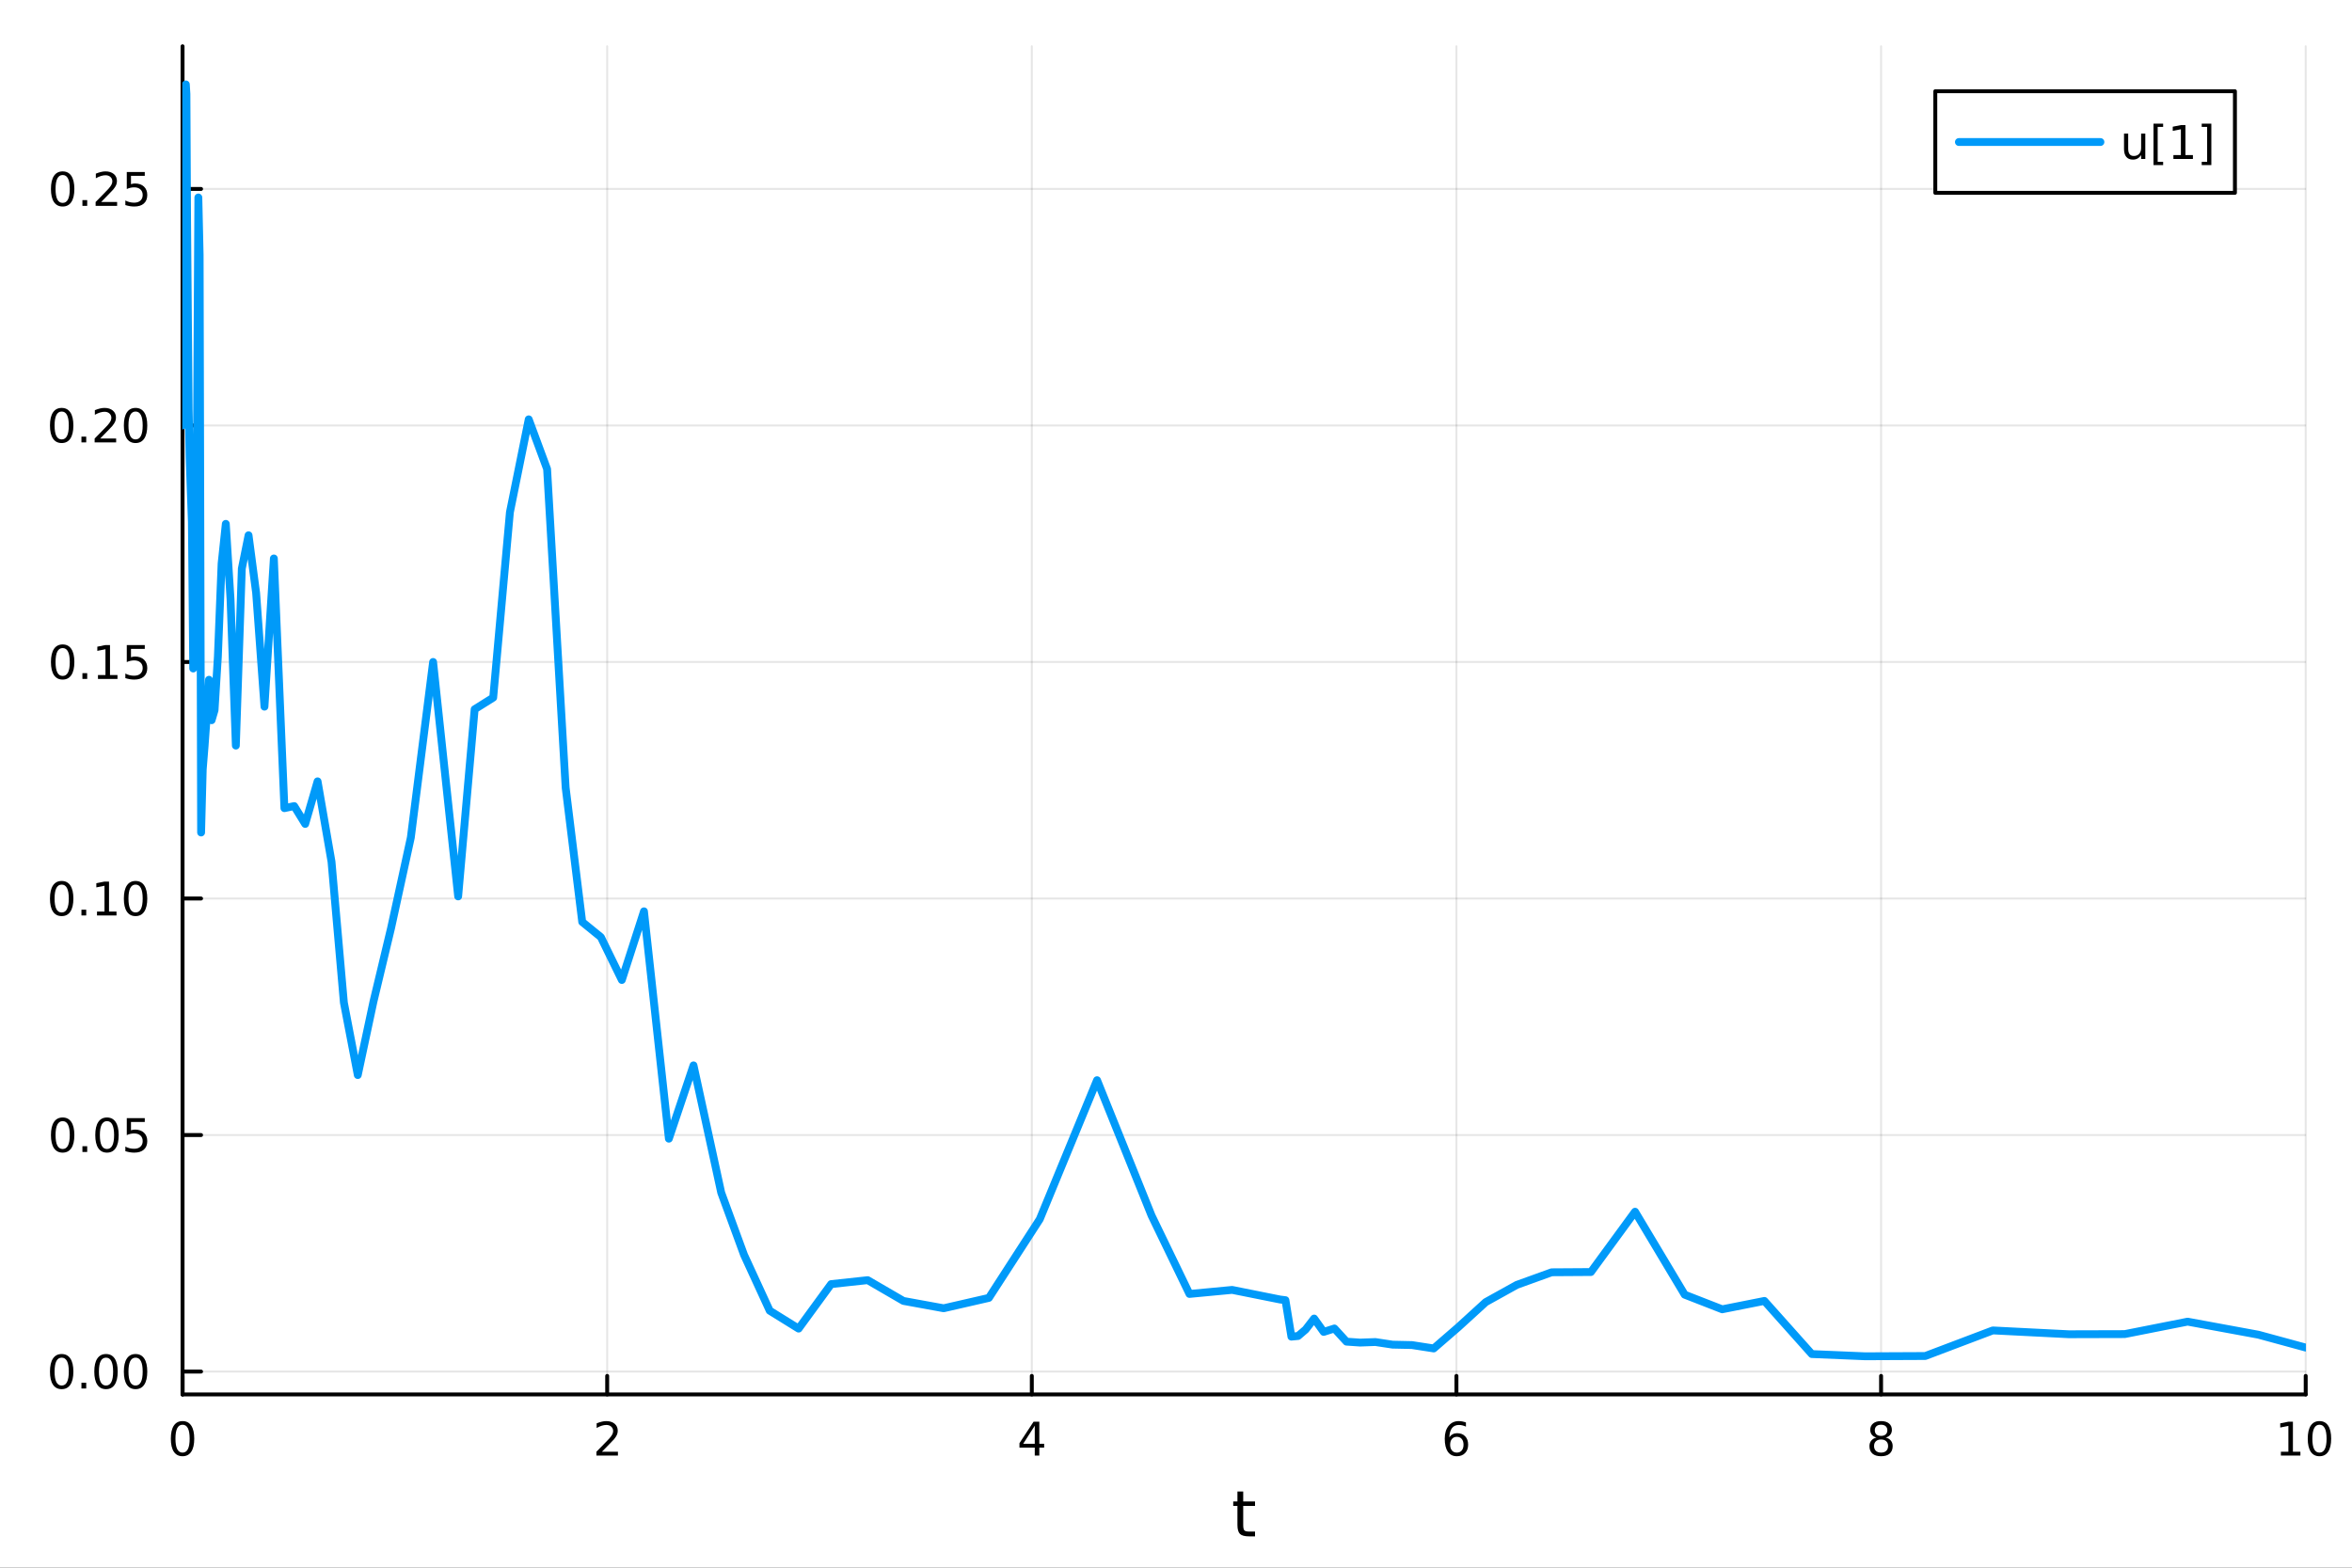 <?xml version="1.0" encoding="utf-8"?>
<svg xmlns="http://www.w3.org/2000/svg" xmlns:xlink="http://www.w3.org/1999/xlink" width="600" height="400" viewBox="0 0 2400 1600">
<rect x="0" y="0" width="2400" height="1600" fill="#333333" stroke="none"/>
<defs>
  <clipPath id="clip790">
    <rect x="0" y="0" width="2400" height="1600"/>
  </clipPath>
</defs>
<path clip-path="url(#clip790)" d="M0 1600 L2400 1600 L2400 0 L0 0  Z" fill="#ffffff" fill-rule="evenodd" fill-opacity="1"/>
<defs>
  <clipPath id="clip791">
    <rect x="480" y="0" width="1681" height="1600"/>
  </clipPath>
</defs>
<path clip-path="url(#clip790)" d="M186.274 1423.18 L2352.76 1423.18 L2352.76 47.244 L186.274 47.244  Z" fill="#ffffff" fill-rule="evenodd" fill-opacity="1"/>
<defs>
  <clipPath id="clip792">
    <rect x="186" y="47" width="2167" height="1377"/>
  </clipPath>
</defs>
<polyline clip-path="url(#clip792)" style="stroke:#000000; stroke-linecap:round; stroke-linejoin:round; stroke-width:2; stroke-opacity:0.1; fill:none" points="186.274,1423.18 186.274,47.244 "/>
<polyline clip-path="url(#clip792)" style="stroke:#000000; stroke-linecap:round; stroke-linejoin:round; stroke-width:2; stroke-opacity:0.1; fill:none" points="619.57,1423.18 619.57,47.244 "/>
<polyline clip-path="url(#clip792)" style="stroke:#000000; stroke-linecap:round; stroke-linejoin:round; stroke-width:2; stroke-opacity:0.1; fill:none" points="1052.87,1423.18 1052.87,47.244 "/>
<polyline clip-path="url(#clip792)" style="stroke:#000000; stroke-linecap:round; stroke-linejoin:round; stroke-width:2; stroke-opacity:0.1; fill:none" points="1486.16,1423.18 1486.16,47.244 "/>
<polyline clip-path="url(#clip792)" style="stroke:#000000; stroke-linecap:round; stroke-linejoin:round; stroke-width:2; stroke-opacity:0.1; fill:none" points="1919.46,1423.18 1919.46,47.244 "/>
<polyline clip-path="url(#clip792)" style="stroke:#000000; stroke-linecap:round; stroke-linejoin:round; stroke-width:2; stroke-opacity:0.1; fill:none" points="2352.76,1423.18 2352.76,47.244 "/>
<polyline clip-path="url(#clip792)" style="stroke:#000000; stroke-linecap:round; stroke-linejoin:round; stroke-width:2; stroke-opacity:0.1; fill:none" points="186.274,1399.84 2352.76,1399.84 "/>
<polyline clip-path="url(#clip792)" style="stroke:#000000; stroke-linecap:round; stroke-linejoin:round; stroke-width:2; stroke-opacity:0.1; fill:none" points="186.274,1158.44 2352.76,1158.44 "/>
<polyline clip-path="url(#clip792)" style="stroke:#000000; stroke-linecap:round; stroke-linejoin:round; stroke-width:2; stroke-opacity:0.1; fill:none" points="186.274,917.036 2352.76,917.036 "/>
<polyline clip-path="url(#clip792)" style="stroke:#000000; stroke-linecap:round; stroke-linejoin:round; stroke-width:2; stroke-opacity:0.1; fill:none" points="186.274,675.634 2352.76,675.634 "/>
<polyline clip-path="url(#clip792)" style="stroke:#000000; stroke-linecap:round; stroke-linejoin:round; stroke-width:2; stroke-opacity:0.1; fill:none" points="186.274,434.232 2352.76,434.232 "/>
<polyline clip-path="url(#clip792)" style="stroke:#000000; stroke-linecap:round; stroke-linejoin:round; stroke-width:2; stroke-opacity:0.1; fill:none" points="186.274,192.829 2352.76,192.829 "/>
<polyline clip-path="url(#clip790)" style="stroke:#000000; stroke-linecap:round; stroke-linejoin:round; stroke-width:4; stroke-opacity:1; fill:none" points="186.274,1423.18 2352.76,1423.18 "/>
<polyline clip-path="url(#clip790)" style="stroke:#000000; stroke-linecap:round; stroke-linejoin:round; stroke-width:4; stroke-opacity:1; fill:none" points="186.274,1423.18 186.274,1404.28 "/>
<polyline clip-path="url(#clip790)" style="stroke:#000000; stroke-linecap:round; stroke-linejoin:round; stroke-width:4; stroke-opacity:1; fill:none" points="619.57,1423.18 619.57,1404.28 "/>
<polyline clip-path="url(#clip790)" style="stroke:#000000; stroke-linecap:round; stroke-linejoin:round; stroke-width:4; stroke-opacity:1; fill:none" points="1052.87,1423.18 1052.87,1404.28 "/>
<polyline clip-path="url(#clip790)" style="stroke:#000000; stroke-linecap:round; stroke-linejoin:round; stroke-width:4; stroke-opacity:1; fill:none" points="1486.16,1423.18 1486.16,1404.28 "/>
<polyline clip-path="url(#clip790)" style="stroke:#000000; stroke-linecap:round; stroke-linejoin:round; stroke-width:4; stroke-opacity:1; fill:none" points="1919.46,1423.18 1919.46,1404.28 "/>
<polyline clip-path="url(#clip790)" style="stroke:#000000; stroke-linecap:round; stroke-linejoin:round; stroke-width:4; stroke-opacity:1; fill:none" points="2352.76,1423.18 2352.76,1404.28 "/>
<path clip-path="url(#clip790)" d="M186.274 1454.1 Q182.663 1454.1 180.834 1457.66 Q179.029 1461.2 179.029 1468.33 Q179.029 1475.44 180.834 1479.01 Q182.663 1482.55 186.274 1482.55 Q189.908 1482.55 191.714 1479.01 Q193.542 1475.44 193.542 1468.33 Q193.542 1461.2 191.714 1457.66 Q189.908 1454.1 186.274 1454.1 M186.274 1450.39 Q192.084 1450.39 195.14 1455 Q198.218 1459.58 198.218 1468.33 Q198.218 1477.06 195.14 1481.67 Q192.084 1486.25 186.274 1486.25 Q180.464 1486.25 177.385 1481.67 Q174.33 1477.06 174.33 1468.33 Q174.33 1459.58 177.385 1455 Q180.464 1450.39 186.274 1450.39 Z" fill="#000000" fill-rule="nonzero" fill-opacity="1" /><path clip-path="url(#clip790)" d="M614.223 1481.64 L630.543 1481.64 L630.543 1485.58 L608.598 1485.58 L608.598 1481.64 Q611.26 1478.89 615.844 1474.26 Q620.45 1469.61 621.631 1468.27 Q623.876 1465.74 624.756 1464.01 Q625.658 1462.25 625.658 1460.56 Q625.658 1457.8 623.714 1456.07 Q621.793 1454.33 618.691 1454.33 Q616.492 1454.33 614.038 1455.09 Q611.607 1455.86 608.83 1457.41 L608.83 1452.69 Q611.654 1451.55 614.107 1450.97 Q616.561 1450.39 618.598 1450.39 Q623.969 1450.39 627.163 1453.08 Q630.357 1455.77 630.357 1460.26 Q630.357 1462.39 629.547 1464.31 Q628.76 1466.2 626.654 1468.8 Q626.075 1469.47 622.973 1472.69 Q619.871 1475.88 614.223 1481.64 Z" fill="#000000" fill-rule="nonzero" fill-opacity="1" /><path clip-path="url(#clip790)" d="M1055.88 1455.09 L1044.07 1473.54 L1055.88 1473.54 L1055.88 1455.09 M1054.65 1451.02 L1060.53 1451.02 L1060.53 1473.54 L1065.46 1473.54 L1065.46 1477.43 L1060.53 1477.43 L1060.53 1485.58 L1055.88 1485.58 L1055.88 1477.43 L1040.27 1477.43 L1040.27 1472.92 L1054.65 1451.02 Z" fill="#000000" fill-rule="nonzero" fill-opacity="1" /><path clip-path="url(#clip790)" d="M1486.57 1466.44 Q1483.42 1466.44 1481.57 1468.59 Q1479.74 1470.74 1479.74 1474.49 Q1479.74 1478.22 1481.57 1480.39 Q1483.42 1482.55 1486.57 1482.55 Q1489.72 1482.55 1491.55 1480.39 Q1493.4 1478.22 1493.4 1474.49 Q1493.4 1470.74 1491.55 1468.59 Q1489.72 1466.44 1486.57 1466.44 M1495.85 1451.78 L1495.85 1456.04 Q1494.09 1455.21 1492.29 1454.77 Q1490.5 1454.33 1488.74 1454.33 Q1484.11 1454.33 1481.66 1457.45 Q1479.23 1460.58 1478.88 1466.9 Q1480.25 1464.89 1482.31 1463.82 Q1484.37 1462.73 1486.85 1462.73 Q1492.05 1462.73 1495.06 1465.9 Q1498.1 1469.05 1498.1 1474.49 Q1498.1 1479.82 1494.95 1483.03 Q1491.8 1486.25 1486.57 1486.25 Q1480.57 1486.25 1477.4 1481.67 Q1474.23 1477.06 1474.23 1468.33 Q1474.23 1460.14 1478.12 1455.28 Q1482.01 1450.39 1488.56 1450.39 Q1490.32 1450.39 1492.1 1450.74 Q1493.91 1451.09 1495.85 1451.78 Z" fill="#000000" fill-rule="nonzero" fill-opacity="1" /><path clip-path="url(#clip790)" d="M1919.46 1469.17 Q1916.13 1469.17 1914.2 1470.95 Q1912.31 1472.73 1912.31 1475.86 Q1912.31 1478.98 1914.2 1480.77 Q1916.13 1482.55 1919.46 1482.55 Q1922.79 1482.55 1924.71 1480.77 Q1926.64 1478.96 1926.64 1475.86 Q1926.64 1472.73 1924.71 1470.95 Q1922.82 1469.17 1919.46 1469.17 M1914.78 1467.18 Q1911.77 1466.44 1910.08 1464.38 Q1908.42 1462.32 1908.42 1459.35 Q1908.42 1455.21 1911.36 1452.8 Q1914.32 1450.39 1919.46 1450.39 Q1924.62 1450.39 1927.56 1452.8 Q1930.5 1455.21 1930.5 1459.35 Q1930.5 1462.32 1928.81 1464.38 Q1927.14 1466.44 1924.16 1467.18 Q1927.54 1467.96 1929.41 1470.26 Q1931.31 1472.55 1931.31 1475.86 Q1931.31 1480.88 1928.23 1483.57 Q1925.18 1486.25 1919.46 1486.25 Q1913.74 1486.25 1910.66 1483.57 Q1907.61 1480.88 1907.61 1475.86 Q1907.61 1472.55 1909.51 1470.26 Q1911.4 1467.96 1914.78 1467.18 M1913.07 1459.79 Q1913.07 1462.48 1914.74 1463.98 Q1916.43 1465.49 1919.46 1465.49 Q1922.47 1465.49 1924.16 1463.98 Q1925.87 1462.48 1925.87 1459.79 Q1925.87 1457.11 1924.16 1455.6 Q1922.47 1454.1 1919.46 1454.1 Q1916.43 1454.1 1914.74 1455.6 Q1913.07 1457.11 1913.07 1459.79 Z" fill="#000000" fill-rule="nonzero" fill-opacity="1" /><path clip-path="url(#clip790)" d="M2327.44 1481.64 L2335.08 1481.64 L2335.08 1455.28 L2326.77 1456.95 L2326.77 1452.69 L2335.04 1451.02 L2339.71 1451.02 L2339.71 1481.64 L2347.35 1481.64 L2347.35 1485.58 L2327.44 1485.58 L2327.44 1481.64 Z" fill="#000000" fill-rule="nonzero" fill-opacity="1" /><path clip-path="url(#clip790)" d="M2366.8 1454.1 Q2363.18 1454.1 2361.36 1457.66 Q2359.55 1461.2 2359.55 1468.33 Q2359.55 1475.44 2361.36 1479.01 Q2363.18 1482.55 2366.8 1482.55 Q2370.43 1482.55 2372.23 1479.01 Q2374.06 1475.44 2374.06 1468.33 Q2374.06 1461.2 2372.23 1457.66 Q2370.43 1454.1 2366.8 1454.1 M2366.8 1450.39 Q2372.61 1450.39 2375.66 1455 Q2378.74 1459.58 2378.74 1468.33 Q2378.74 1477.06 2375.66 1481.67 Q2372.61 1486.25 2366.8 1486.25 Q2360.99 1486.25 2357.91 1481.67 Q2354.85 1477.06 2354.85 1468.33 Q2354.85 1459.58 2357.91 1455 Q2360.99 1450.39 2366.8 1450.39 Z" fill="#000000" fill-rule="nonzero" fill-opacity="1" /><path clip-path="url(#clip790)" d="M1268.58 1522.27 L1268.58 1532.4 L1280.64 1532.4 L1280.64 1536.95 L1268.58 1536.95 L1268.58 1556.3 Q1268.58 1560.66 1269.75 1561.9 Q1270.96 1563.14 1274.62 1563.14 L1280.64 1563.14 L1280.64 1568.04 L1274.62 1568.04 Q1267.84 1568.04 1265.27 1565.53 Q1262.69 1562.98 1262.69 1556.3 L1262.69 1536.95 L1258.39 1536.95 L1258.39 1532.4 L1262.69 1532.4 L1262.69 1522.27 L1268.58 1522.27 Z" fill="#000000" fill-rule="nonzero" fill-opacity="1" /><polyline clip-path="url(#clip790)" style="stroke:#000000; stroke-linecap:round; stroke-linejoin:round; stroke-width:4; stroke-opacity:1; fill:none" points="186.274,1423.18 186.274,47.244 "/>
<polyline clip-path="url(#clip790)" style="stroke:#000000; stroke-linecap:round; stroke-linejoin:round; stroke-width:4; stroke-opacity:1; fill:none" points="186.274,1399.84 205.172,1399.84 "/>
<polyline clip-path="url(#clip790)" style="stroke:#000000; stroke-linecap:round; stroke-linejoin:round; stroke-width:4; stroke-opacity:1; fill:none" points="186.274,1158.44 205.172,1158.44 "/>
<polyline clip-path="url(#clip790)" style="stroke:#000000; stroke-linecap:round; stroke-linejoin:round; stroke-width:4; stroke-opacity:1; fill:none" points="186.274,917.036 205.172,917.036 "/>
<polyline clip-path="url(#clip790)" style="stroke:#000000; stroke-linecap:round; stroke-linejoin:round; stroke-width:4; stroke-opacity:1; fill:none" points="186.274,675.634 205.172,675.634 "/>
<polyline clip-path="url(#clip790)" style="stroke:#000000; stroke-linecap:round; stroke-linejoin:round; stroke-width:4; stroke-opacity:1; fill:none" points="186.274,434.232 205.172,434.232 "/>
<polyline clip-path="url(#clip790)" style="stroke:#000000; stroke-linecap:round; stroke-linejoin:round; stroke-width:4; stroke-opacity:1; fill:none" points="186.274,192.829 205.172,192.829 "/>
<path clip-path="url(#clip790)" d="M62.937 1385.64 Q59.325 1385.64 57.497 1389.2 Q55.691 1392.75 55.691 1399.87 Q55.691 1406.98 57.497 1410.55 Q59.325 1414.09 62.937 1414.09 Q66.571 1414.09 68.376 1410.55 Q70.205 1406.98 70.205 1399.87 Q70.205 1392.75 68.376 1389.2 Q66.571 1385.64 62.937 1385.64 M62.937 1381.94 Q68.747 1381.94 71.802 1386.54 Q74.881 1391.12 74.881 1399.87 Q74.881 1408.6 71.802 1413.21 Q68.747 1417.79 62.937 1417.79 Q57.126 1417.79 54.048 1413.21 Q50.992 1408.6 50.992 1399.87 Q50.992 1391.12 54.048 1386.54 Q57.126 1381.94 62.937 1381.94 Z" fill="#000000" fill-rule="nonzero" fill-opacity="1" /><path clip-path="url(#clip790)" d="M83.098 1411.24 L87.983 1411.24 L87.983 1417.12 L83.098 1417.12 L83.098 1411.24 Z" fill="#000000" fill-rule="nonzero" fill-opacity="1" /><path clip-path="url(#clip790)" d="M108.168 1385.64 Q104.557 1385.64 102.728 1389.2 Q100.922 1392.75 100.922 1399.87 Q100.922 1406.98 102.728 1410.55 Q104.557 1414.09 108.168 1414.09 Q111.802 1414.09 113.608 1410.55 Q115.436 1406.98 115.436 1399.87 Q115.436 1392.75 113.608 1389.2 Q111.802 1385.64 108.168 1385.64 M108.168 1381.94 Q113.978 1381.94 117.033 1386.54 Q120.112 1391.12 120.112 1399.87 Q120.112 1408.6 117.033 1413.21 Q113.978 1417.79 108.168 1417.79 Q102.358 1417.79 99.279 1413.21 Q96.223 1408.6 96.223 1399.87 Q96.223 1391.12 99.279 1386.54 Q102.358 1381.94 108.168 1381.94 Z" fill="#000000" fill-rule="nonzero" fill-opacity="1" /><path clip-path="url(#clip790)" d="M138.33 1385.64 Q134.719 1385.64 132.89 1389.2 Q131.084 1392.75 131.084 1399.87 Q131.084 1406.98 132.89 1410.55 Q134.719 1414.09 138.33 1414.09 Q141.964 1414.09 143.769 1410.55 Q145.598 1406.98 145.598 1399.87 Q145.598 1392.75 143.769 1389.2 Q141.964 1385.64 138.33 1385.64 M138.33 1381.94 Q144.14 1381.94 147.195 1386.54 Q150.274 1391.12 150.274 1399.87 Q150.274 1408.6 147.195 1413.21 Q144.14 1417.79 138.33 1417.79 Q132.519 1417.79 129.441 1413.21 Q126.385 1408.6 126.385 1399.87 Q126.385 1391.12 129.441 1386.54 Q132.519 1381.94 138.33 1381.94 Z" fill="#000000" fill-rule="nonzero" fill-opacity="1" /><path clip-path="url(#clip790)" d="M63.932 1144.24 Q60.321 1144.24 58.492 1147.8 Q56.687 1151.34 56.687 1158.47 Q56.687 1165.58 58.492 1169.14 Q60.321 1172.69 63.932 1172.69 Q67.566 1172.69 69.372 1169.14 Q71.2 1165.58 71.2 1158.47 Q71.2 1151.34 69.372 1147.8 Q67.566 1144.24 63.932 1144.24 M63.932 1140.53 Q69.742 1140.53 72.798 1145.14 Q75.876 1149.72 75.876 1158.47 Q75.876 1167.2 72.798 1171.81 Q69.742 1176.39 63.932 1176.39 Q58.122 1176.39 55.043 1171.81 Q51.987 1167.2 51.987 1158.47 Q51.987 1149.72 55.043 1145.14 Q58.122 1140.53 63.932 1140.53 Z" fill="#000000" fill-rule="nonzero" fill-opacity="1" /><path clip-path="url(#clip790)" d="M84.094 1169.84 L88.978 1169.84 L88.978 1175.72 L84.094 1175.72 L84.094 1169.84 Z" fill="#000000" fill-rule="nonzero" fill-opacity="1" /><path clip-path="url(#clip790)" d="M109.163 1144.24 Q105.552 1144.24 103.723 1147.8 Q101.918 1151.34 101.918 1158.47 Q101.918 1165.58 103.723 1169.14 Q105.552 1172.69 109.163 1172.69 Q112.797 1172.69 114.603 1169.14 Q116.432 1165.58 116.432 1158.47 Q116.432 1151.34 114.603 1147.8 Q112.797 1144.24 109.163 1144.24 M109.163 1140.53 Q114.973 1140.53 118.029 1145.14 Q121.107 1149.72 121.107 1158.47 Q121.107 1167.2 118.029 1171.81 Q114.973 1176.39 109.163 1176.39 Q103.353 1176.39 100.274 1171.81 Q97.219 1167.2 97.219 1158.47 Q97.219 1149.72 100.274 1145.14 Q103.353 1140.53 109.163 1140.53 Z" fill="#000000" fill-rule="nonzero" fill-opacity="1" /><path clip-path="url(#clip790)" d="M129.371 1141.16 L147.728 1141.16 L147.728 1145.09 L133.654 1145.09 L133.654 1153.57 Q134.672 1153.22 135.691 1153.06 Q136.709 1152.87 137.728 1152.87 Q143.515 1152.87 146.894 1156.04 Q150.274 1159.21 150.274 1164.63 Q150.274 1170.21 146.802 1173.31 Q143.33 1176.39 137.01 1176.39 Q134.834 1176.39 132.566 1176.02 Q130.32 1175.65 127.913 1174.91 L127.913 1170.21 Q129.996 1171.34 132.219 1171.9 Q134.441 1172.45 136.918 1172.45 Q140.922 1172.45 143.26 1170.35 Q145.598 1168.24 145.598 1164.63 Q145.598 1161.02 143.26 1158.91 Q140.922 1156.81 136.918 1156.81 Q135.043 1156.81 133.168 1157.22 Q131.316 1157.64 129.371 1158.52 L129.371 1141.16 Z" fill="#000000" fill-rule="nonzero" fill-opacity="1" /><path clip-path="url(#clip790)" d="M62.937 902.835 Q59.325 902.835 57.497 906.399 Q55.691 909.941 55.691 917.071 Q55.691 924.177 57.497 927.742 Q59.325 931.284 62.937 931.284 Q66.571 931.284 68.376 927.742 Q70.205 924.177 70.205 917.071 Q70.205 909.941 68.376 906.399 Q66.571 902.835 62.937 902.835 M62.937 899.131 Q68.747 899.131 71.802 903.737 Q74.881 908.321 74.881 917.071 Q74.881 925.797 71.802 930.404 Q68.747 934.987 62.937 934.987 Q57.126 934.987 54.048 930.404 Q50.992 925.797 50.992 917.071 Q50.992 908.321 54.048 903.737 Q57.126 899.131 62.937 899.131 Z" fill="#000000" fill-rule="nonzero" fill-opacity="1" /><path clip-path="url(#clip790)" d="M83.098 928.436 L87.983 928.436 L87.983 934.316 L83.098 934.316 L83.098 928.436 Z" fill="#000000" fill-rule="nonzero" fill-opacity="1" /><path clip-path="url(#clip790)" d="M98.978 930.381 L106.617 930.381 L106.617 904.015 L98.307 905.682 L98.307 901.423 L106.571 899.756 L111.246 899.756 L111.246 930.381 L118.885 930.381 L118.885 934.316 L98.978 934.316 L98.978 930.381 Z" fill="#000000" fill-rule="nonzero" fill-opacity="1" /><path clip-path="url(#clip790)" d="M138.33 902.835 Q134.719 902.835 132.89 906.399 Q131.084 909.941 131.084 917.071 Q131.084 924.177 132.89 927.742 Q134.719 931.284 138.33 931.284 Q141.964 931.284 143.769 927.742 Q145.598 924.177 145.598 917.071 Q145.598 909.941 143.769 906.399 Q141.964 902.835 138.33 902.835 M138.33 899.131 Q144.14 899.131 147.195 903.737 Q150.274 908.321 150.274 917.071 Q150.274 925.797 147.195 930.404 Q144.14 934.987 138.33 934.987 Q132.519 934.987 129.441 930.404 Q126.385 925.797 126.385 917.071 Q126.385 908.321 129.441 903.737 Q132.519 899.131 138.33 899.131 Z" fill="#000000" fill-rule="nonzero" fill-opacity="1" /><path clip-path="url(#clip790)" d="M63.932 661.432 Q60.321 661.432 58.492 664.997 Q56.687 668.539 56.687 675.668 Q56.687 682.775 58.492 686.34 Q60.321 689.881 63.932 689.881 Q67.566 689.881 69.372 686.34 Q71.2 682.775 71.2 675.668 Q71.2 668.539 69.372 664.997 Q67.566 661.432 63.932 661.432 M63.932 657.729 Q69.742 657.729 72.798 662.335 Q75.876 666.919 75.876 675.668 Q75.876 684.395 72.798 689.002 Q69.742 693.585 63.932 693.585 Q58.122 693.585 55.043 689.002 Q51.987 684.395 51.987 675.668 Q51.987 666.919 55.043 662.335 Q58.122 657.729 63.932 657.729 Z" fill="#000000" fill-rule="nonzero" fill-opacity="1" /><path clip-path="url(#clip790)" d="M84.094 687.034 L88.978 687.034 L88.978 692.914 L84.094 692.914 L84.094 687.034 Z" fill="#000000" fill-rule="nonzero" fill-opacity="1" /><path clip-path="url(#clip790)" d="M99.973 688.979 L107.612 688.979 L107.612 662.613 L99.302 664.28 L99.302 660.02 L107.566 658.354 L112.242 658.354 L112.242 688.979 L119.881 688.979 L119.881 692.914 L99.973 692.914 L99.973 688.979 Z" fill="#000000" fill-rule="nonzero" fill-opacity="1" /><path clip-path="url(#clip790)" d="M129.371 658.354 L147.728 658.354 L147.728 662.289 L133.654 662.289 L133.654 670.761 Q134.672 670.414 135.691 670.252 Q136.709 670.067 137.728 670.067 Q143.515 670.067 146.894 673.238 Q150.274 676.409 150.274 681.826 Q150.274 687.405 146.802 690.506 Q143.33 693.585 137.01 693.585 Q134.834 693.585 132.566 693.215 Q130.32 692.844 127.913 692.104 L127.913 687.405 Q129.996 688.539 132.219 689.094 Q134.441 689.65 136.918 689.65 Q140.922 689.65 143.26 687.543 Q145.598 685.437 145.598 681.826 Q145.598 678.215 143.26 676.108 Q140.922 674.002 136.918 674.002 Q135.043 674.002 133.168 674.418 Q131.316 674.835 129.371 675.715 L129.371 658.354 Z" fill="#000000" fill-rule="nonzero" fill-opacity="1" /><path clip-path="url(#clip790)" d="M62.937 420.03 Q59.325 420.03 57.497 423.595 Q55.691 427.137 55.691 434.266 Q55.691 441.373 57.497 444.938 Q59.325 448.479 62.937 448.479 Q66.571 448.479 68.376 444.938 Q70.205 441.373 70.205 434.266 Q70.205 427.137 68.376 423.595 Q66.571 420.03 62.937 420.03 M62.937 416.327 Q68.747 416.327 71.802 420.933 Q74.881 425.516 74.881 434.266 Q74.881 442.993 71.802 447.6 Q68.747 452.183 62.937 452.183 Q57.126 452.183 54.048 447.6 Q50.992 442.993 50.992 434.266 Q50.992 425.516 54.048 420.933 Q57.126 416.327 62.937 416.327 Z" fill="#000000" fill-rule="nonzero" fill-opacity="1" /><path clip-path="url(#clip790)" d="M83.098 445.632 L87.983 445.632 L87.983 451.512 L83.098 451.512 L83.098 445.632 Z" fill="#000000" fill-rule="nonzero" fill-opacity="1" /><path clip-path="url(#clip790)" d="M102.196 447.576 L118.515 447.576 L118.515 451.512 L96.571 451.512 L96.571 447.576 Q99.233 444.822 103.816 440.192 Q108.422 435.539 109.603 434.197 Q111.848 431.674 112.728 429.938 Q113.631 428.178 113.631 426.489 Q113.631 423.734 111.686 421.998 Q109.765 420.262 106.663 420.262 Q104.464 420.262 102.01 421.026 Q99.58 421.79 96.802 423.34 L96.802 418.618 Q99.626 417.484 102.08 416.905 Q104.534 416.327 106.571 416.327 Q111.941 416.327 115.135 419.012 Q118.33 421.697 118.33 426.188 Q118.33 428.317 117.52 430.239 Q116.733 432.137 114.626 434.729 Q114.047 435.401 110.946 438.618 Q107.844 441.813 102.196 447.576 Z" fill="#000000" fill-rule="nonzero" fill-opacity="1" /><path clip-path="url(#clip790)" d="M138.33 420.03 Q134.719 420.03 132.89 423.595 Q131.084 427.137 131.084 434.266 Q131.084 441.373 132.89 444.938 Q134.719 448.479 138.33 448.479 Q141.964 448.479 143.769 444.938 Q145.598 441.373 145.598 434.266 Q145.598 427.137 143.769 423.595 Q141.964 420.03 138.33 420.03 M138.33 416.327 Q144.14 416.327 147.195 420.933 Q150.274 425.516 150.274 434.266 Q150.274 442.993 147.195 447.6 Q144.14 452.183 138.33 452.183 Q132.519 452.183 129.441 447.6 Q126.385 442.993 126.385 434.266 Q126.385 425.516 129.441 420.933 Q132.519 416.327 138.33 416.327 Z" fill="#000000" fill-rule="nonzero" fill-opacity="1" /><path clip-path="url(#clip790)" d="M63.932 178.628 Q60.321 178.628 58.492 182.193 Q56.687 185.735 56.687 192.864 Q56.687 199.971 58.492 203.535 Q60.321 207.077 63.932 207.077 Q67.566 207.077 69.372 203.535 Q71.2 199.971 71.2 192.864 Q71.2 185.735 69.372 182.193 Q67.566 178.628 63.932 178.628 M63.932 174.924 Q69.742 174.924 72.798 179.531 Q75.876 184.114 75.876 192.864 Q75.876 201.591 72.798 206.197 Q69.742 210.781 63.932 210.781 Q58.122 210.781 55.043 206.197 Q51.987 201.591 51.987 192.864 Q51.987 184.114 55.043 179.531 Q58.122 174.924 63.932 174.924 Z" fill="#000000" fill-rule="nonzero" fill-opacity="1" /><path clip-path="url(#clip790)" d="M84.094 204.23 L88.978 204.23 L88.978 210.109 L84.094 210.109 L84.094 204.23 Z" fill="#000000" fill-rule="nonzero" fill-opacity="1" /><path clip-path="url(#clip790)" d="M103.191 206.174 L119.51 206.174 L119.51 210.109 L97.566 210.109 L97.566 206.174 Q100.228 203.42 104.811 198.79 Q109.418 194.137 110.598 192.795 Q112.844 190.272 113.723 188.536 Q114.626 186.776 114.626 185.086 Q114.626 182.332 112.682 180.596 Q110.76 178.86 107.658 178.86 Q105.459 178.86 103.006 179.624 Q100.575 180.387 97.797 181.938 L97.797 177.216 Q100.621 176.082 103.075 175.503 Q105.529 174.924 107.566 174.924 Q112.936 174.924 116.131 177.61 Q119.325 180.295 119.325 184.786 Q119.325 186.915 118.515 188.836 Q117.728 190.735 115.621 193.327 Q115.043 193.998 111.941 197.216 Q108.839 200.41 103.191 206.174 Z" fill="#000000" fill-rule="nonzero" fill-opacity="1" /><path clip-path="url(#clip790)" d="M129.371 175.549 L147.728 175.549 L147.728 179.485 L133.654 179.485 L133.654 187.957 Q134.672 187.61 135.691 187.448 Q136.709 187.262 137.728 187.262 Q143.515 187.262 146.894 190.434 Q150.274 193.605 150.274 199.022 Q150.274 204.6 146.802 207.702 Q143.33 210.781 137.01 210.781 Q134.834 210.781 132.566 210.41 Q130.32 210.04 127.913 209.299 L127.913 204.6 Q129.996 205.734 132.219 206.29 Q134.441 206.846 136.918 206.846 Q140.922 206.846 143.26 204.739 Q145.598 202.633 145.598 199.022 Q145.598 195.41 143.26 193.304 Q140.922 191.198 136.918 191.198 Q135.043 191.198 133.168 191.614 Q131.316 192.031 129.371 192.91 L129.371 175.549 Z" fill="#000000" fill-rule="nonzero" fill-opacity="1" /><polyline clip-path="url(#clip792)" style="stroke:#009af9; stroke-linecap:round; stroke-linejoin:round; stroke-width:8; stroke-opacity:1; fill:none" points="186.274,434.232 186.496,421.335 186.704,380.191 186.939,387.97 187.202,335.765 187.499,311.056 187.833,356.28 188.208,298.418 188.63,237.167 189.105,262.147 189.64,86.186 190.241,96.041 190.918,225.238 191.679,316.423 192.535,417.692 193.498,467.105 194.582,498.835 195.801,532.688 197.173,682.29 198.716,570.393 200.451,545.756 202.404,201.558 203.724,260.11 205.208,849.663 206.879,785.249 208.758,761.721 210.872,732.266 213.25,693.772 215.925,735.059 218.935,724.86 222.321,670.061 226.13,575.172 230.416,534.656 235.237,611.553 240.661,760.959 246.763,580.34 253.627,546.313 261.35,605.053 269.863,721.232 279.441,569.967 290.215,824.815 300.198,822.694 311.43,840.912 324.065,797.447 338.279,879.444 350.892,1023.22 365.082,1097.21 381.045,1022.36 399.004,947.381 419.208,854.835 441.937,675.61 467.508,914.884 484.336,723.876 503.267,712.008 520.321,522.805 539.507,427.985 558.263,478.706 577.196,803.852 594.106,940.944 613.131,956.437 634.533,1000.18 657.117,930.11 682.523,1162.15 707.654,1087.32 735.927,1217.23 759.222,1280.74 785.429,1337.71 814.912,1355.99 848.08,1310.57 885.394,1306.54 921.871,1327.74 962.908,1335.23 1009.07,1324.64 1061.01,1244.28 1119.44,1102.44 1175.06,1240.61 1213.75,1320.61 1257.29,1316.49 1306.26,1326.3 1311.67,1326.97 1317.75,1364.19 1324.59,1363.53 1332.29,1356.93 1340.95,1345.72 1350.69,1359.36 1361.65,1355.86 1373.98,1369.31 1387.85,1370.26 1403.46,1369.7 1421.02,1372.36 1440.77,1372.79 1462.99,1376.24 1487.98,1354.59 1516.1,1328.94 1547.74,1311.37 1583.33,1298.51 1623.37,1298.25 1668.42,1236.69 1719.09,1321.37 1757.35,1336.28 1800.39,1327.74 1848.8,1381.97 1903.27,1384.24 1964.55,1383.96 2033.49,1357.85 2111.05,1361.75 2168.08,1361.59 2232.25,1348.89 2304.43,1362.2 2352.76,1375.35 "/>
<path clip-path="url(#clip790)" d="M1974.79 196.789 L2280.54 196.789 L2280.54 93.109 L1974.79 93.109  Z" fill="#ffffff" fill-rule="evenodd" fill-opacity="1"/>
<polyline clip-path="url(#clip790)" style="stroke:#000000; stroke-linecap:round; stroke-linejoin:round; stroke-width:4; stroke-opacity:1; fill:none" points="1974.79,196.789 2280.54,196.789 2280.54,93.109 1974.79,93.109 1974.79,196.789 "/>
<polyline clip-path="url(#clip790)" style="stroke:#009af9; stroke-linecap:round; stroke-linejoin:round; stroke-width:8; stroke-opacity:1; fill:none" points="1998.87,144.949 2143.3,144.949 "/>
<path clip-path="url(#clip790)" d="M2167.37 151.997 L2167.37 136.303 L2171.63 136.303 L2171.63 151.835 Q2171.63 155.516 2173.07 157.368 Q2174.5 159.196 2177.37 159.196 Q2180.82 159.196 2182.81 156.997 Q2184.82 154.798 2184.82 151.002 L2184.82 136.303 L2189.08 136.303 L2189.08 162.229 L2184.82 162.229 L2184.82 158.247 Q2183.27 160.608 2181.21 161.766 Q2179.18 162.9 2176.47 162.9 Q2172 162.9 2169.69 160.122 Q2167.37 157.344 2167.37 151.997 M2178.09 135.678 L2178.09 135.678 Z" fill="#000000" fill-rule="nonzero" fill-opacity="1" /><path clip-path="url(#clip790)" d="M2197.46 126.21 L2207.28 126.21 L2207.28 129.52 L2201.72 129.52 L2201.72 165.168 L2207.28 165.168 L2207.28 168.479 L2197.46 168.479 L2197.46 126.21 Z" fill="#000000" fill-rule="nonzero" fill-opacity="1" /><path clip-path="url(#clip790)" d="M2217.76 158.293 L2225.4 158.293 L2225.4 131.928 L2217.09 133.595 L2217.09 129.335 L2225.36 127.669 L2230.03 127.669 L2230.03 158.293 L2237.67 158.293 L2237.67 162.229 L2217.76 162.229 L2217.76 158.293 Z" fill="#000000" fill-rule="nonzero" fill-opacity="1" /><path clip-path="url(#clip790)" d="M2256.47 126.21 L2256.47 168.479 L2246.65 168.479 L2246.65 165.168 L2252.19 165.168 L2252.19 129.52 L2246.65 129.52 L2246.65 126.21 L2256.47 126.21 Z" fill="#000000" fill-rule="nonzero" fill-opacity="1" /></svg>
